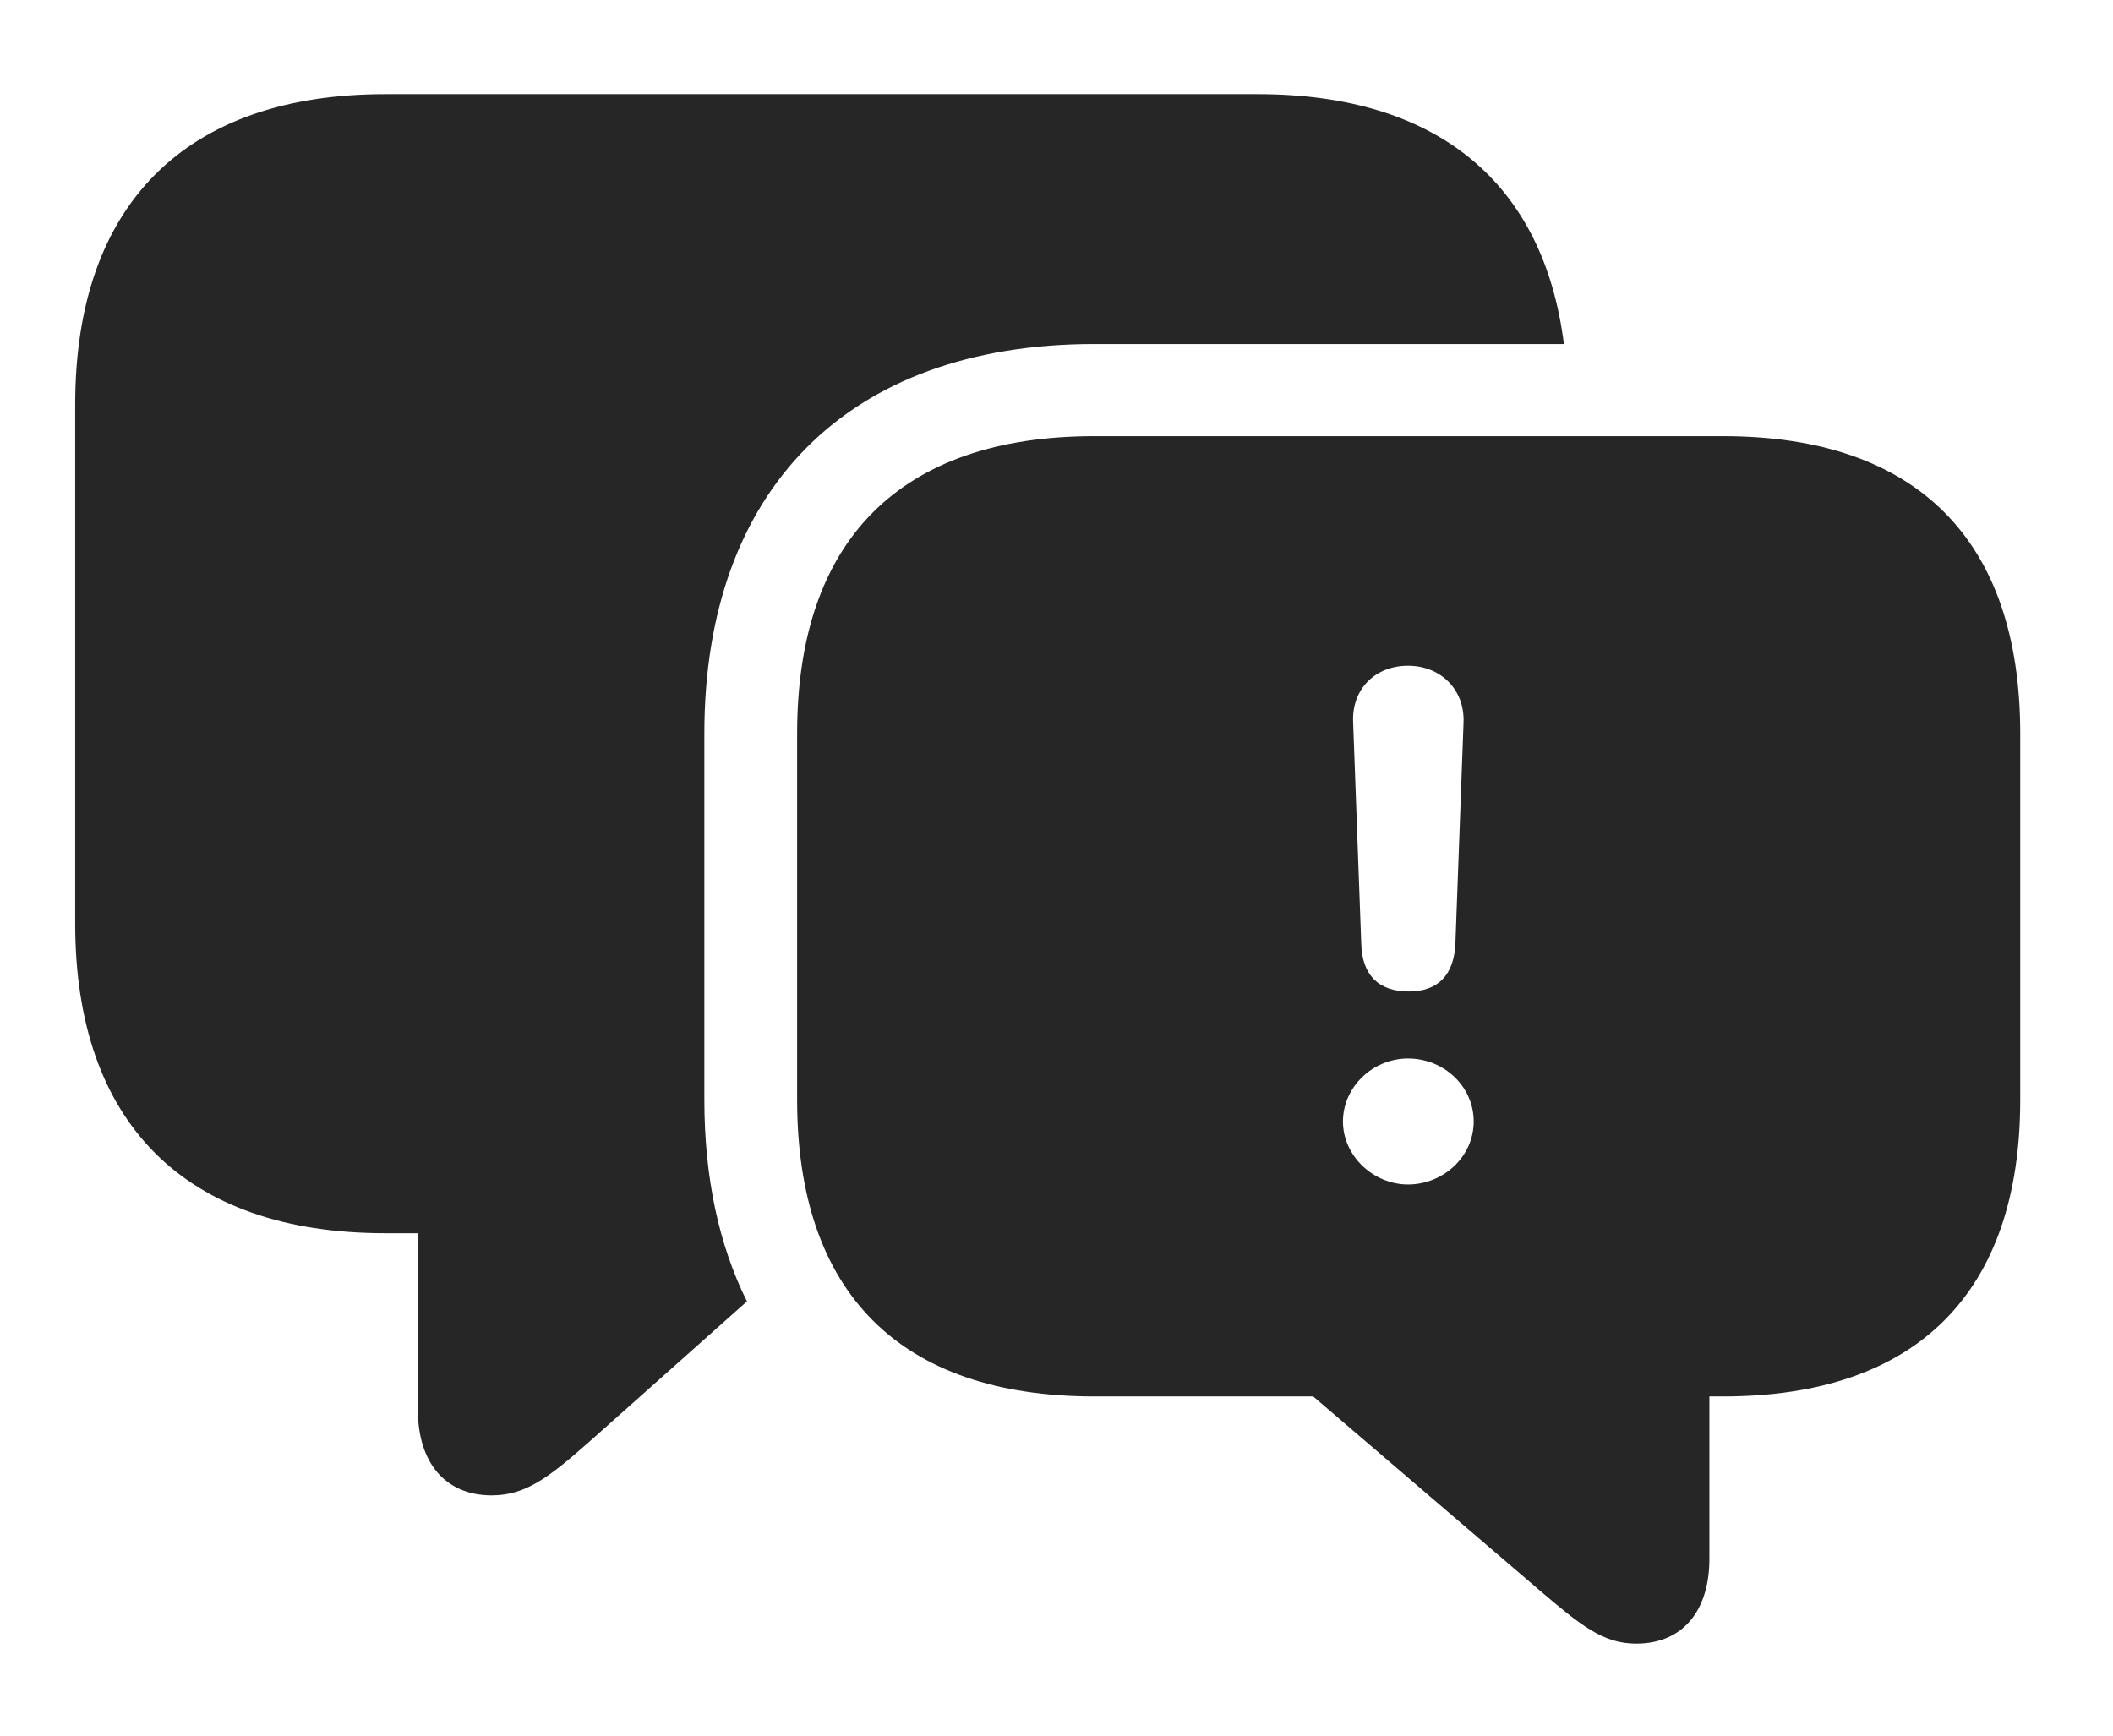 <?xml version="1.0" encoding="UTF-8"?>
<!--Generator: Apple Native CoreSVG 326-->
<!DOCTYPE svg
PUBLIC "-//W3C//DTD SVG 1.1//EN"
       "http://www.w3.org/Graphics/SVG/1.1/DTD/svg11.dtd">
<svg version="1.1" xmlns="http://www.w3.org/2000/svg" xmlns:xlink="http://www.w3.org/1999/xlink" viewBox="0 0 42.656 35.041">
 <g>
  <rect height="35.041" opacity="0" width="42.656" x="0" y="0"/>
  <path d="M31.571 6.945L22.094 6.945C17.09 6.945 14.219 9.912 14.219 14.807L14.219 22.203C14.219 23.769 14.513 25.138 15.079 26.272L11.895 29.107C11.074 29.832 10.609 30.188 9.926 30.188C8.982 30.188 8.436 29.518 8.436 28.465L8.436 24.896L7.779 24.896C3.719 24.896 1.518 22.654 1.518 18.648L1.518 8.162C1.518 4.156 3.719 1.9 7.779 1.9L25.389 1.9C29.028 1.9 31.162 3.701 31.571 6.945Z" fill="black" fill-opacity="0.85"/>
  <path d="M40.783 14.807L40.783 22.203C40.783 26.072 38.719 28.191 34.781 28.191L34.508 28.191L34.508 31.473C34.508 32.512 33.975 33.182 33.031 33.182C32.361 33.182 31.91 32.812 31.076 32.102L26.51 28.191L22.094 28.191C18.156 28.191 16.092 26.086 16.092 22.203L16.092 14.807C16.092 10.924 18.156 8.805 22.094 8.805L34.781 8.805C38.719 8.805 40.783 10.924 40.783 14.807ZM27.111 22.641C27.111 23.338 27.727 23.912 28.424 23.912C29.135 23.912 29.75 23.352 29.75 22.641C29.75 21.93 29.148 21.369 28.424 21.369C27.713 21.369 27.111 21.943 27.111 22.641ZM27.316 14.574L27.48 19.045C27.494 19.674 27.822 20.016 28.438 20.016C29.025 20.016 29.354 19.688 29.381 19.045L29.545 14.588C29.572 13.918 29.08 13.44 28.424 13.44C27.768 13.44 27.289 13.904 27.316 14.574Z" fill="black" fill-opacity="0.85"/>
 </g>
</svg>
